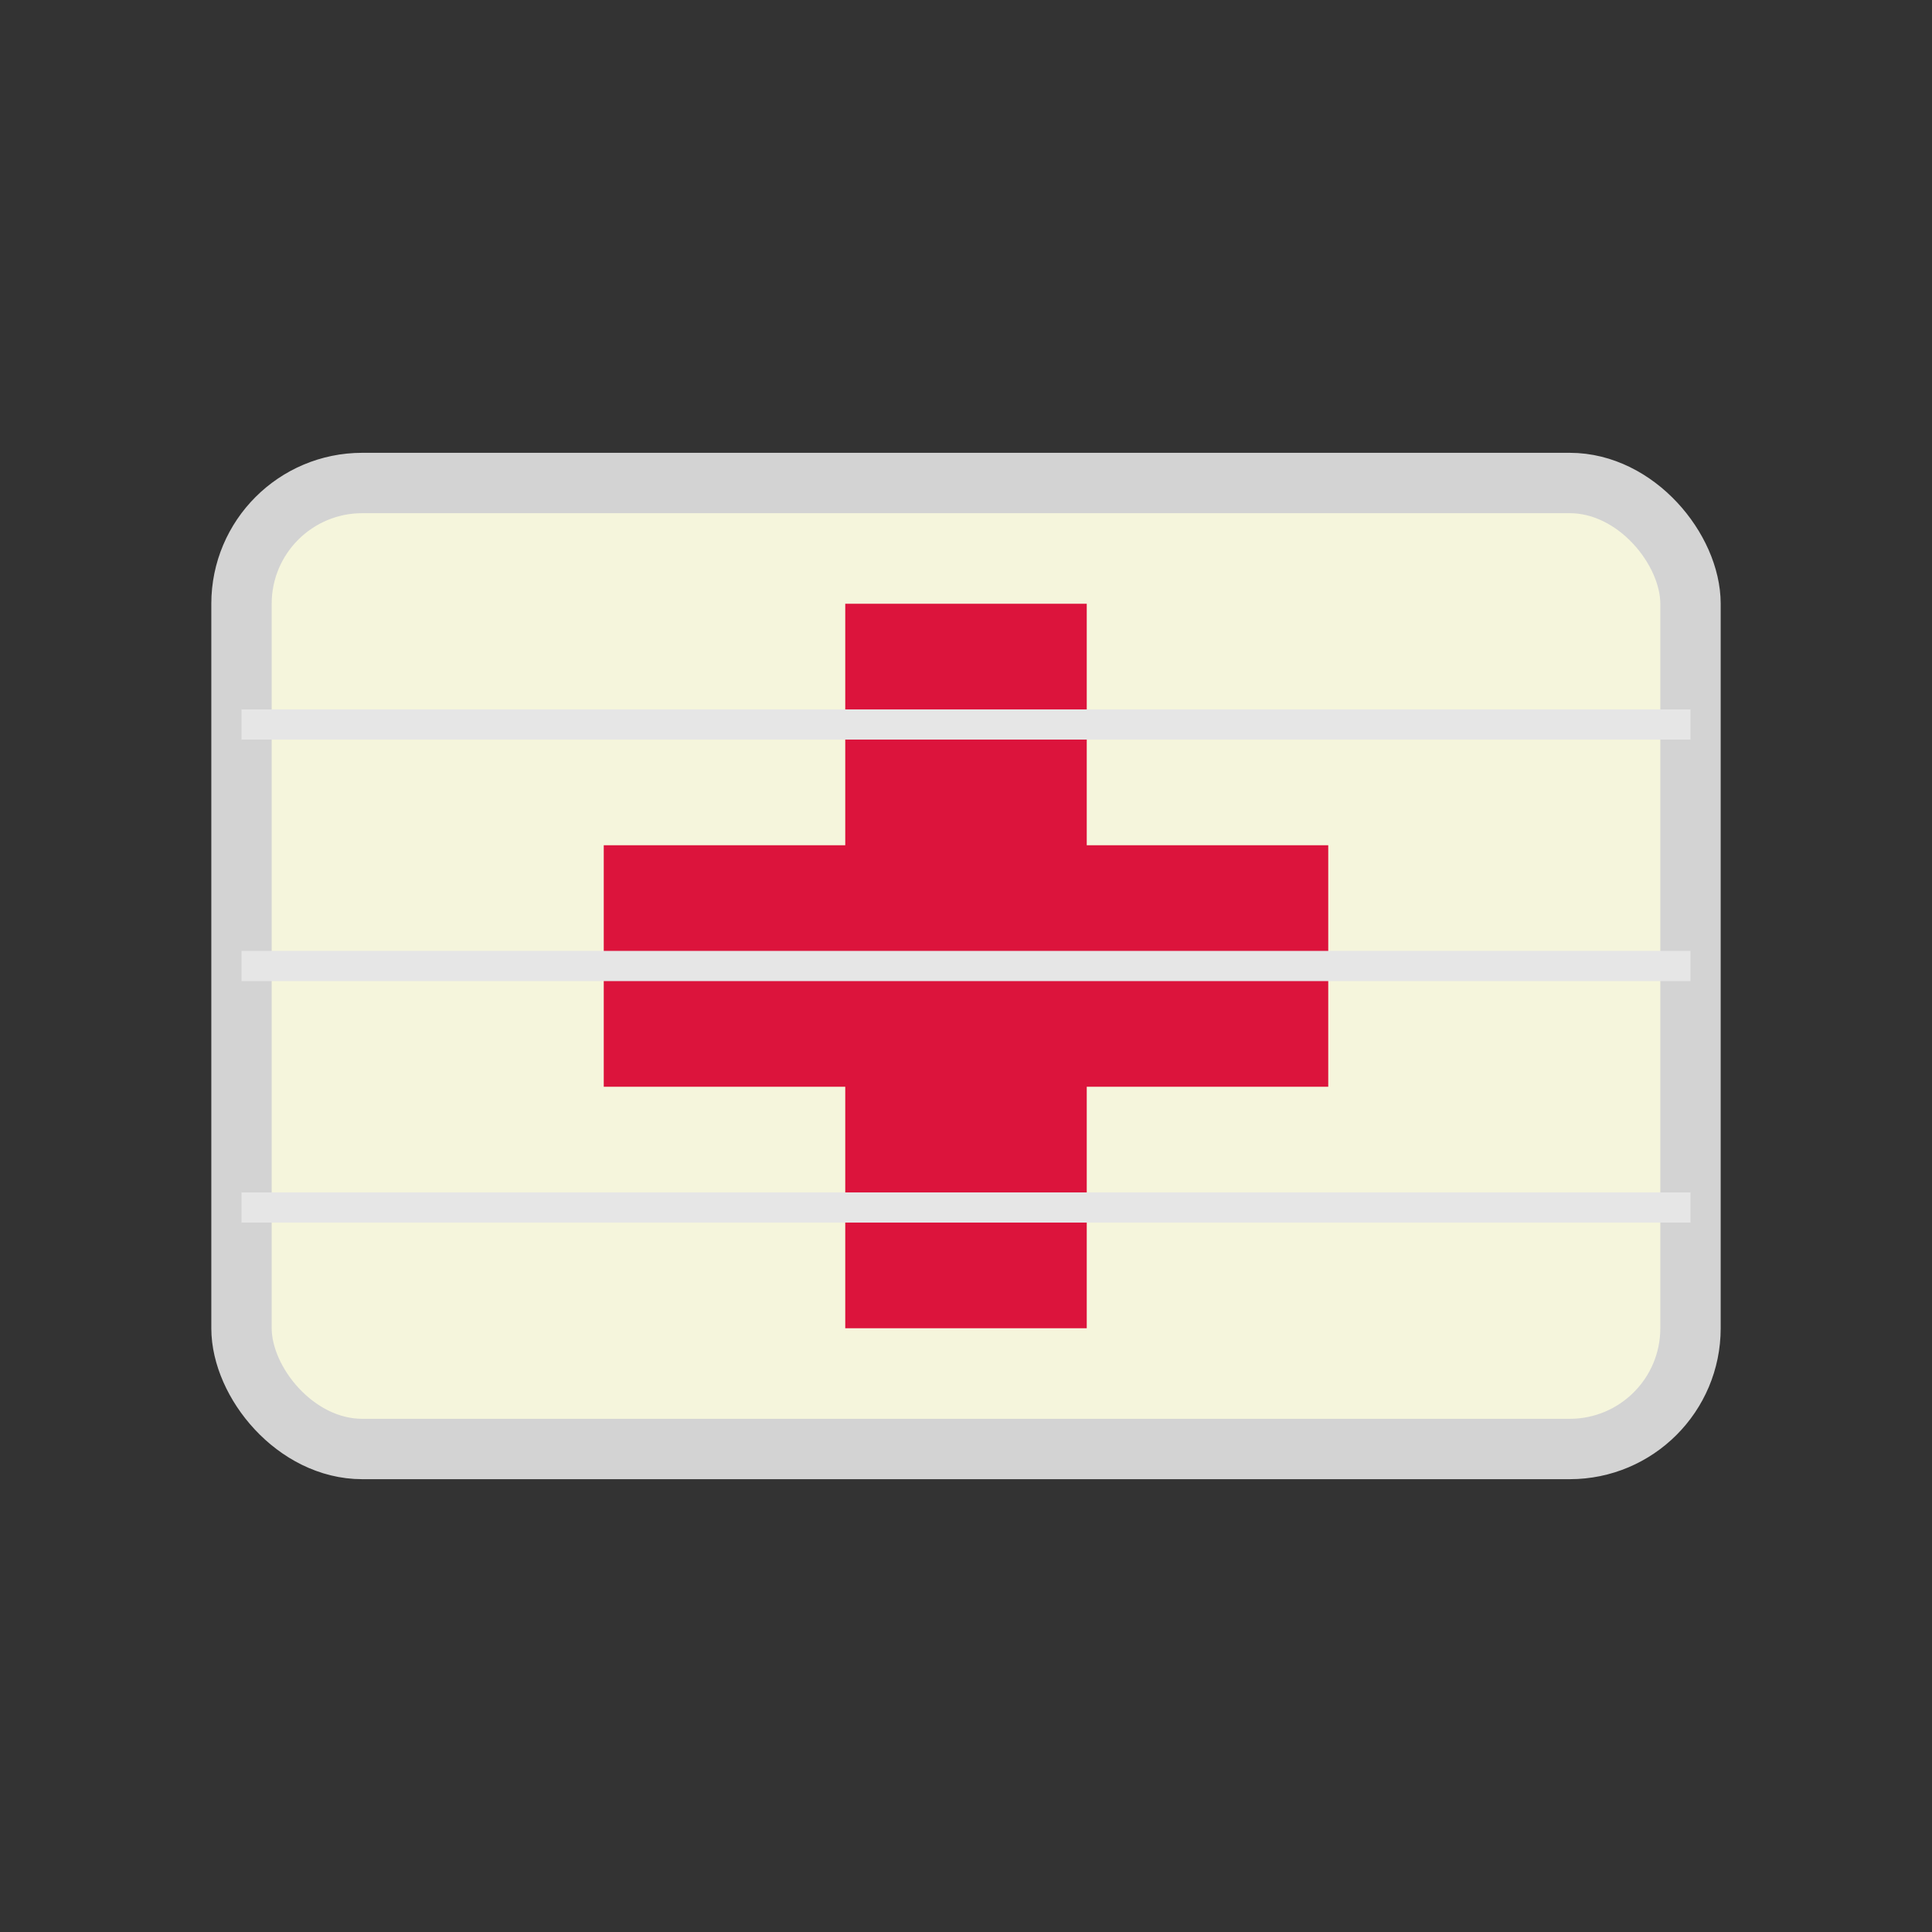 <svg width="32" height="32" viewBox="0 0 32 32" xmlns="http://www.w3.org/2000/svg">
  <rect x="0" y="0" width="32" height="32" fill="#333333" stroke="none"/>
  <!-- 绷带背景 -->
  <rect x="4" y="8" width="24" height="16" rx="2" fill="#f5f5dc" stroke="#d3d3d3" stroke-width="1"/>
  
  <!-- 红十字 -->
  <rect x="14" y="10" width="4" height="12" fill="#dc143c"/>
  <rect x="10" y="14" width="12" height="4" fill="#dc143c"/>
  
  <!-- 绷带纹理线条 -->
  <line x1="4" y1="12" x2="28" y2="12" stroke="#e6e6e6" stroke-width="0.5"/>
  <line x1="4" y1="16" x2="28" y2="16" stroke="#e6e6e6" stroke-width="0.5"/>
  <line x1="4" y1="20" x2="28" y2="20" stroke="#e6e6e6" stroke-width="0.5"/>
</svg>